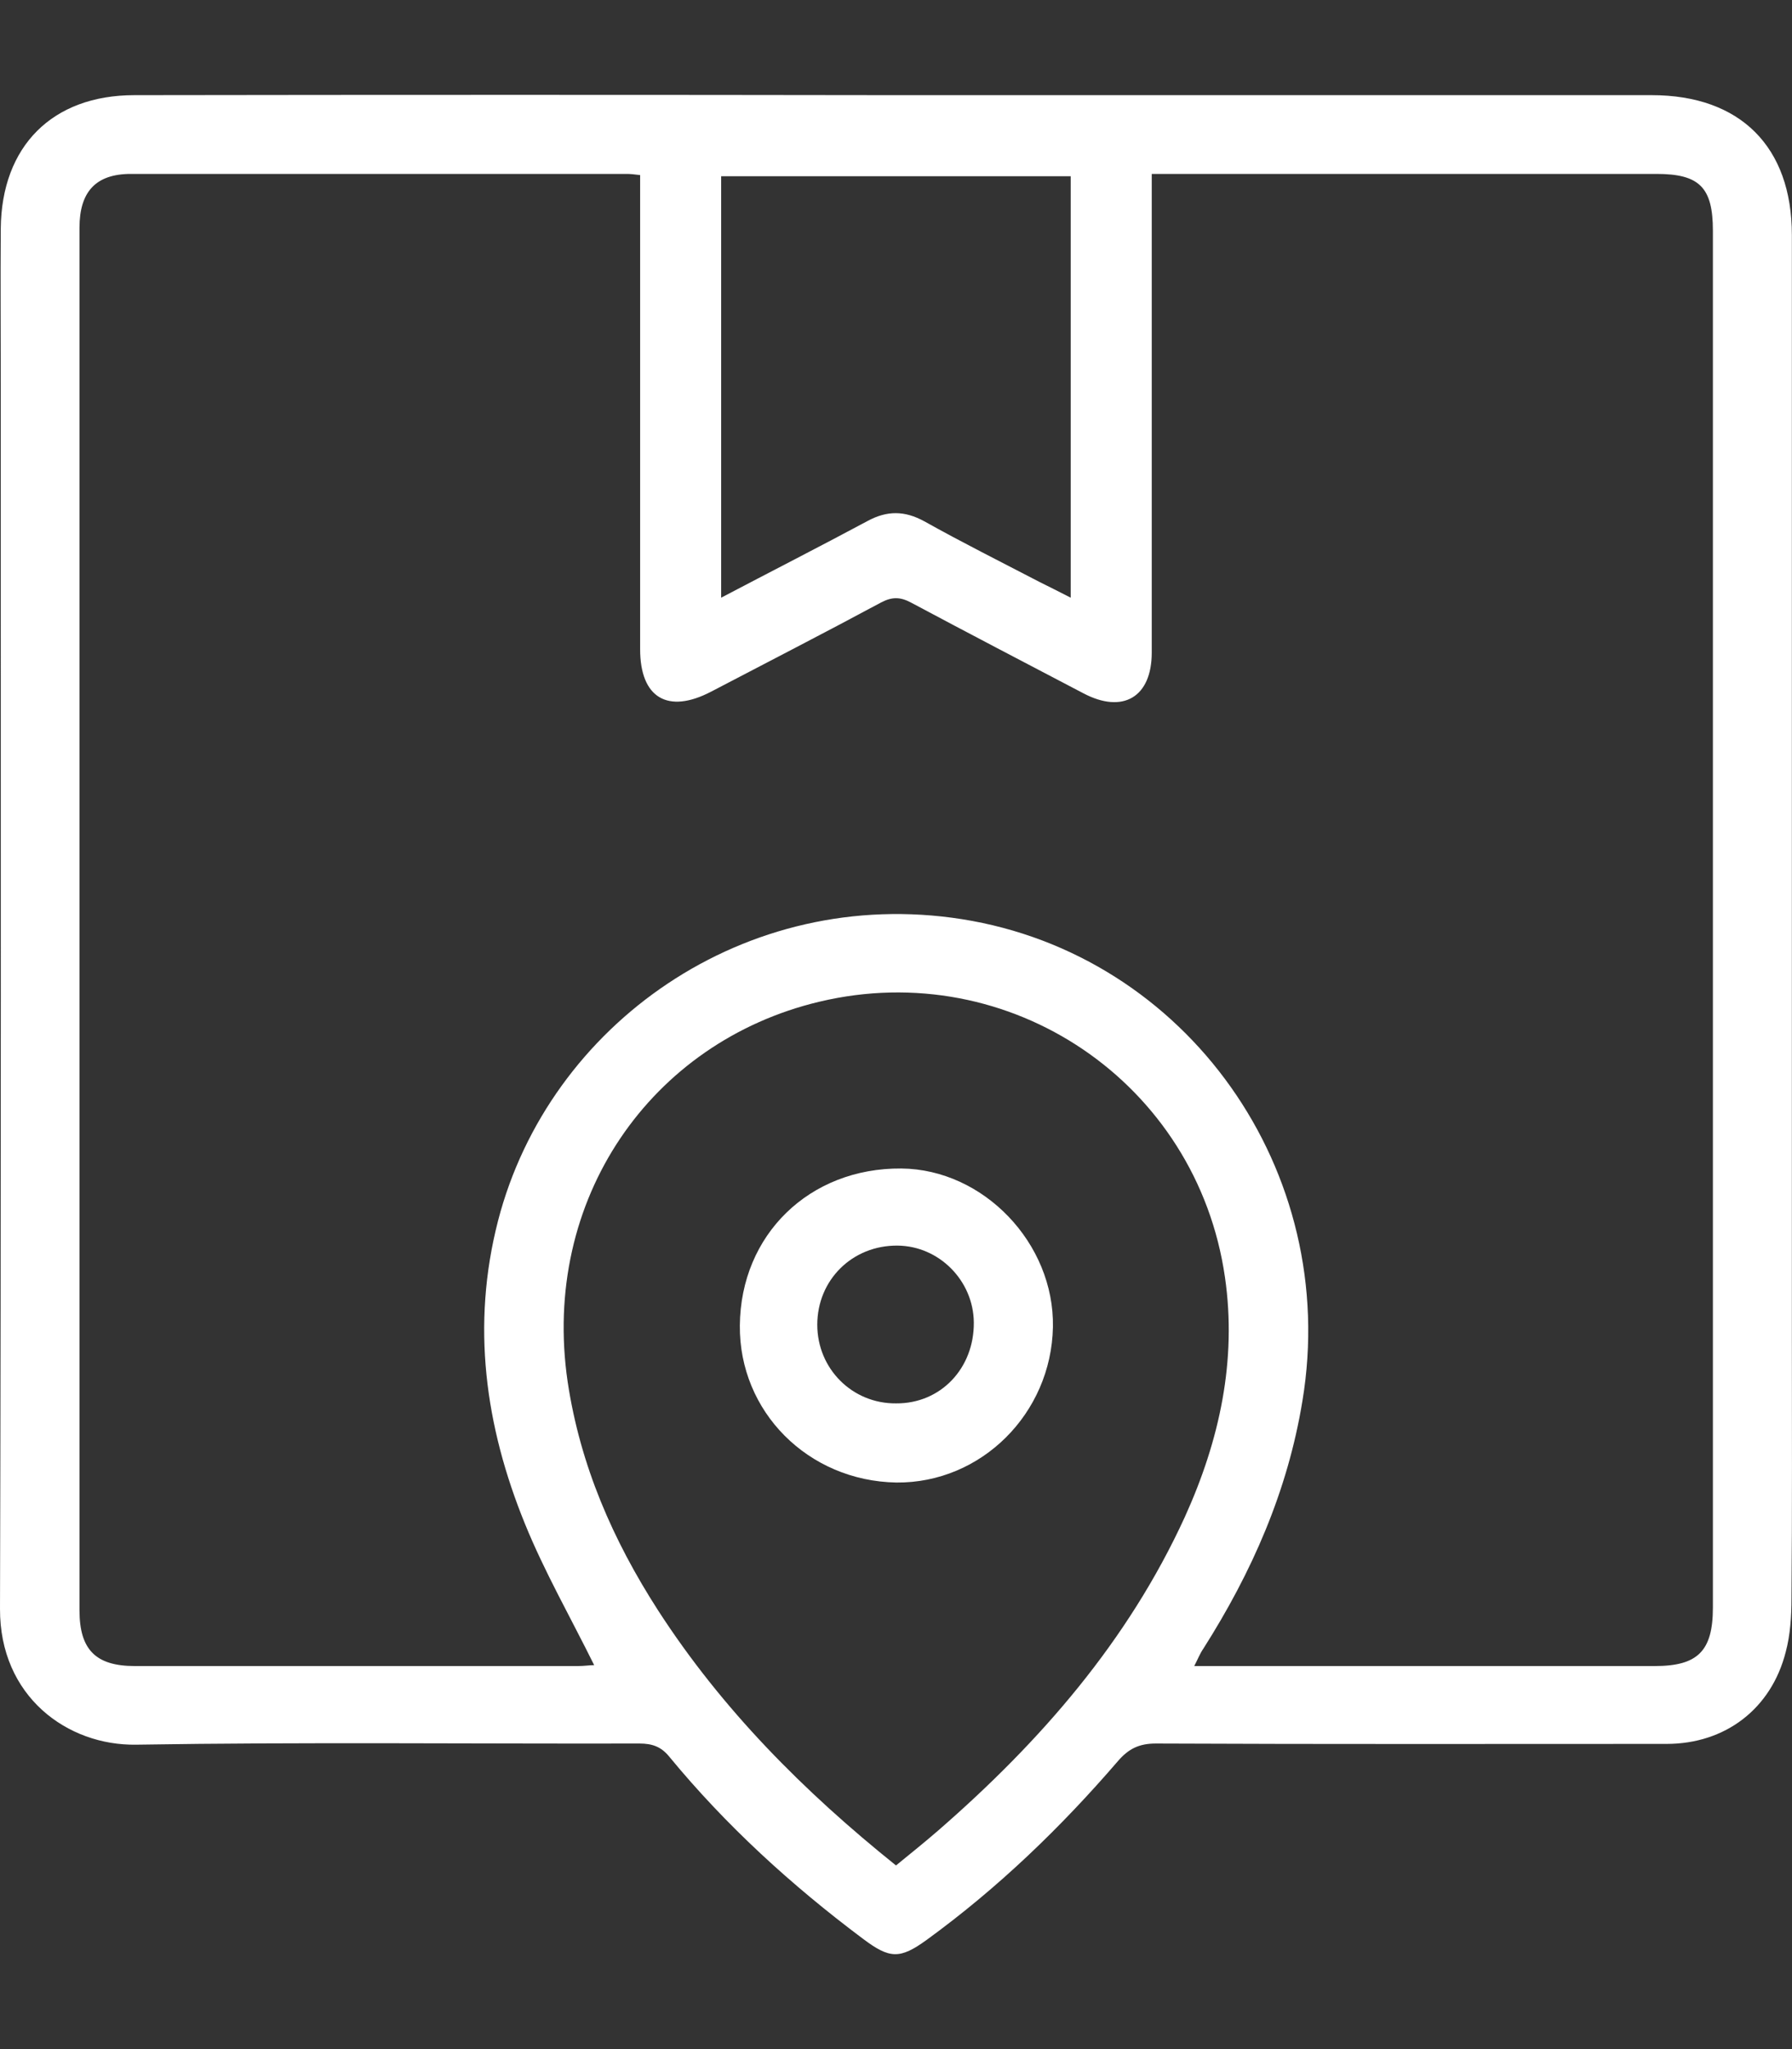 <svg width="14" height="16" viewBox="0 0 14 16" fill="none" xmlns="http://www.w3.org/2000/svg">
<rect x="0" y="0" width="14" height="16" fill="#333333" stroke="none"/>
<path d="M7 0.743C8.968 0.743 10.936 0.743 12.904 0.743C13.595 0.743 13.999 1.145 13.999 1.835C13.999 4.701 13.999 7.563 13.999 10.429C13.999 11.113 14.002 11.795 13.996 12.479C13.996 12.619 13.987 12.765 13.951 12.899C13.838 13.343 13.479 13.617 13.02 13.617C11.69 13.617 10.358 13.62 9.029 13.614C8.898 13.614 8.816 13.656 8.734 13.751C8.286 14.271 7.797 14.742 7.24 15.147C7.03 15.299 6.951 15.296 6.741 15.138C6.184 14.721 5.673 14.256 5.229 13.717C5.165 13.638 5.095 13.614 4.995 13.614C3.684 13.617 2.373 13.602 1.065 13.623C0.526 13.632 -0.003 13.246 1.30493e-05 12.561C0.009 9.38 0.006 6.195 0.006 3.013C0.006 2.602 0.003 2.191 0.006 1.784C0.012 1.142 0.408 0.743 1.05 0.743C3.033 0.74 5.016 0.74 7 0.743C7 0.74 7 0.74 7 0.743ZM5.001 1.367C4.952 1.361 4.925 1.358 4.895 1.358C3.605 1.358 2.315 1.358 1.022 1.358C0.748 1.358 0.621 1.498 0.621 1.778C0.621 5.376 0.621 8.975 0.621 12.574C0.621 12.881 0.748 13.009 1.053 13.009C2.205 13.009 3.361 13.009 4.514 13.009C4.563 13.009 4.609 13.002 4.642 13.002C4.457 12.628 4.253 12.272 4.101 11.898C3.79 11.135 3.681 10.347 3.891 9.532C4.289 7.995 5.825 6.912 7.514 7.177C9.272 7.454 10.474 9.142 10.175 10.94C10.06 11.643 9.78 12.278 9.4 12.875C9.375 12.911 9.36 12.951 9.33 13.009C9.4 13.009 9.448 13.009 9.497 13.009C10.641 13.009 11.785 13.009 12.928 13.009C13.263 13.009 13.382 12.893 13.382 12.552C13.382 8.969 13.382 5.385 13.382 1.802C13.382 1.464 13.278 1.358 12.941 1.358C11.684 1.358 10.431 1.358 9.175 1.358C9.12 1.358 9.065 1.358 8.998 1.358C8.998 1.44 8.998 1.501 8.998 1.559C8.998 2.739 8.998 3.916 8.998 5.096C8.998 5.443 8.773 5.577 8.463 5.413C8.016 5.179 7.565 4.944 7.121 4.707C7.036 4.661 6.972 4.658 6.884 4.704C6.443 4.941 5.999 5.169 5.555 5.401C5.217 5.577 5.001 5.449 5.001 5.069C5.001 3.895 5.001 2.721 5.001 1.546C5.001 1.489 5.001 1.431 5.001 1.367ZM7 14.566C7.115 14.472 7.225 14.384 7.331 14.292C8.128 13.599 8.813 12.814 9.257 11.844C9.528 11.247 9.664 10.621 9.57 9.973C9.351 8.455 7.891 7.466 6.4 7.822C5.086 8.135 4.225 9.364 4.435 10.791C4.533 11.442 4.788 12.026 5.141 12.574C5.64 13.346 6.279 13.988 7 14.566ZM8.365 1.376C7.45 1.376 6.543 1.376 5.634 1.376C5.634 2.474 5.634 3.56 5.634 4.667C6.026 4.461 6.403 4.269 6.778 4.068C6.93 3.986 7.067 3.986 7.222 4.071C7.517 4.236 7.821 4.388 8.119 4.543C8.198 4.582 8.277 4.622 8.365 4.667C8.365 3.557 8.365 2.471 8.365 1.376Z" fill="white"/>
<path d="M5.78 10.35C5.786 9.641 6.324 9.118 7.042 9.124C7.684 9.13 8.238 9.708 8.226 10.362C8.213 11.037 7.666 11.582 7.003 11.576C6.312 11.564 5.774 11.022 5.78 10.35ZM7.608 10.326C7.605 10 7.337 9.729 7.012 9.726C6.659 9.723 6.385 9.994 6.385 10.344C6.385 10.688 6.659 10.961 7 10.958C7.349 10.961 7.611 10.684 7.608 10.326Z" fill="white"/>
</svg>

